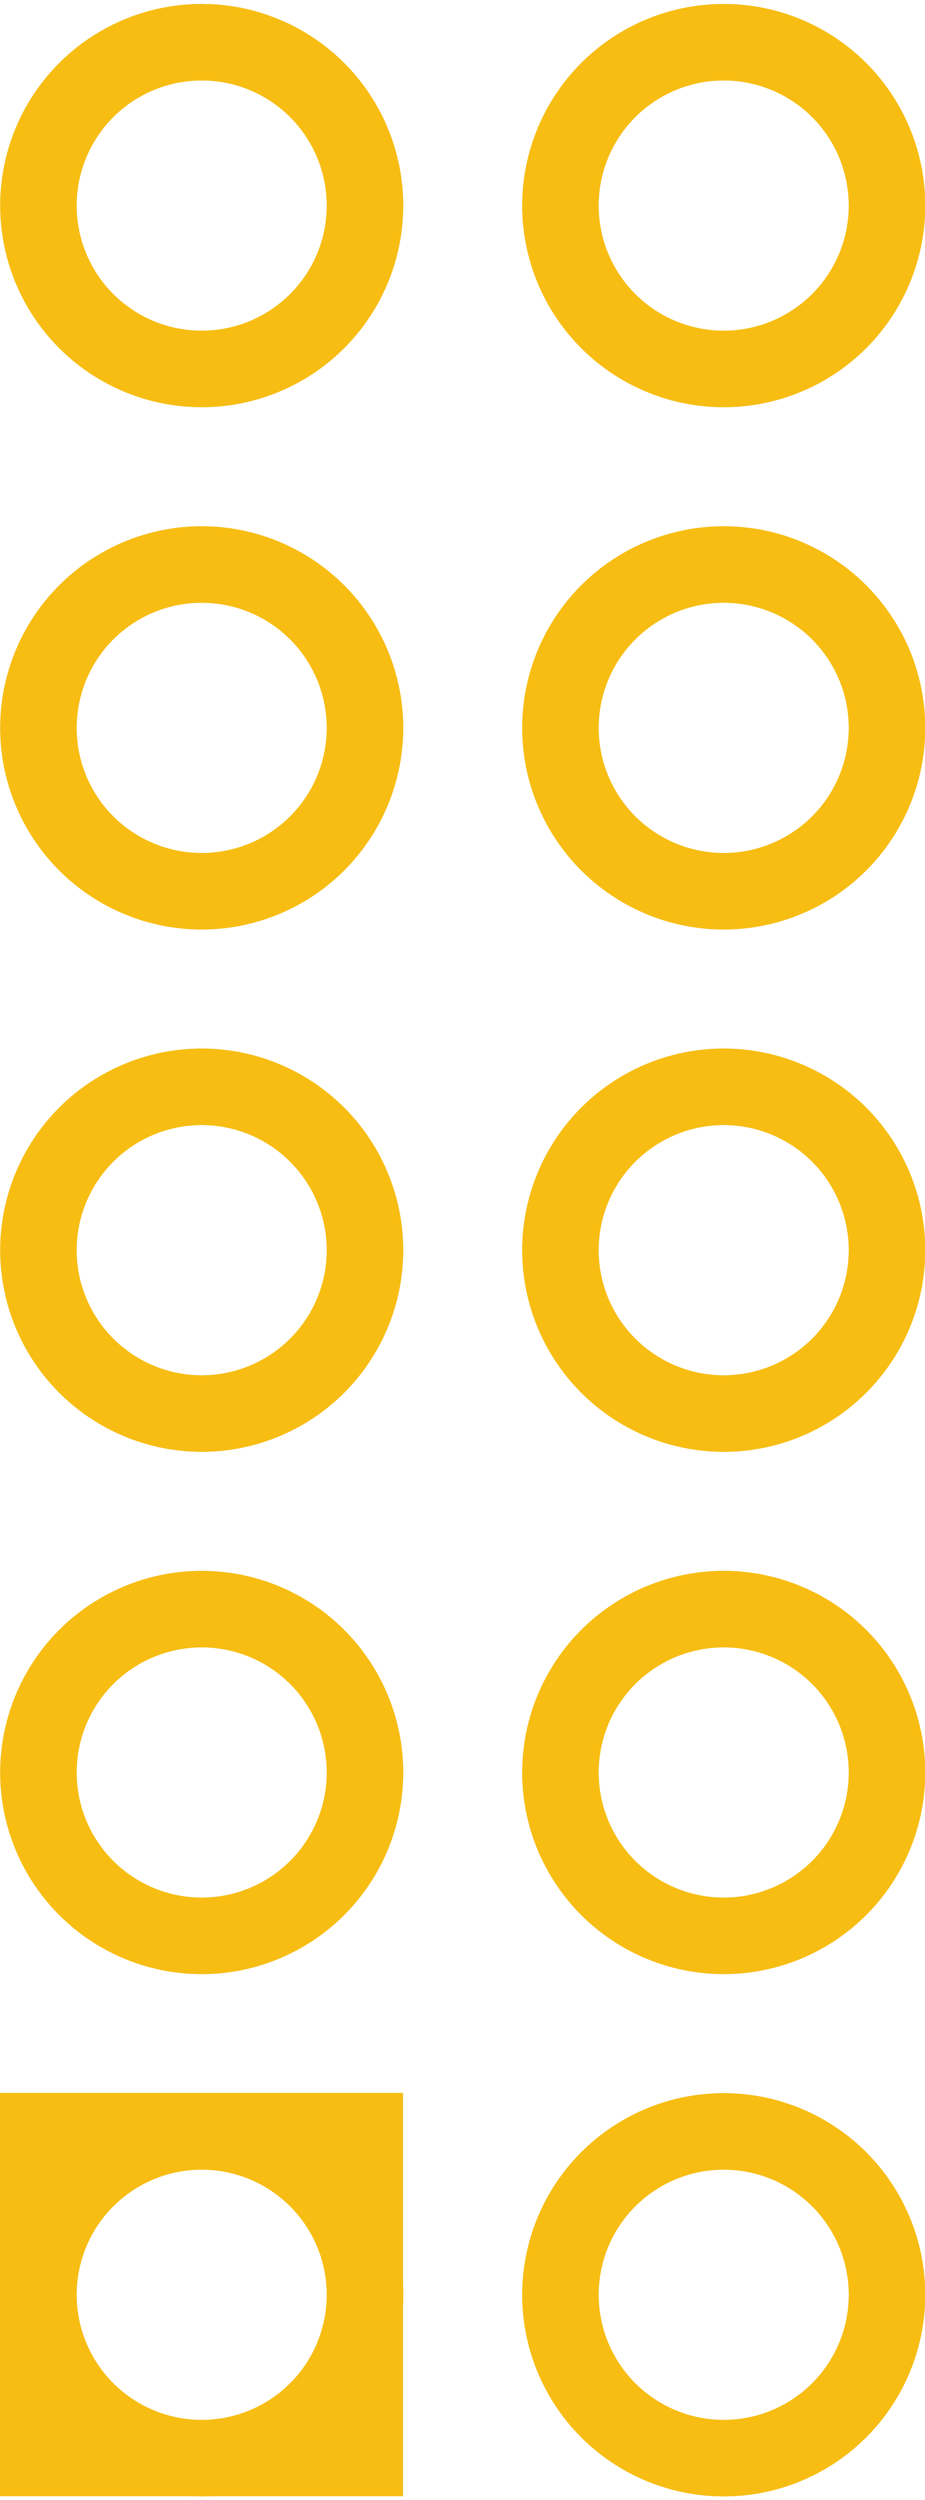 <?xml version='1.0' encoding='UTF-8' standalone='no'?>
<!-- Created with Fritzing (http://www.fritzing.org/) -->
<svg xmlns:svg='http://www.w3.org/2000/svg' xmlns='http://www.w3.org/2000/svg' version='1.2' baseProfile='tiny' x='0in' y='0in' width='0.087in' height='0.235in' viewBox='0 0 2.215 5.965' >
<g id='copper1'>
<circle id='connector0pin' connectorname='10' cx='1.733' cy='5.483' r='0.391' stroke='#F7BD13' stroke-width='0.183' fill='none' />
<circle id='connector1pin' connectorname='1' cx='0.483' cy='5.483' r='0.391' stroke='#F7BD13' stroke-width='0.183' fill='none' />
<path stroke='none' stroke-width='0' d='m0,5 0.965,0 0,0.965 -0.965,0 0,-3zM0.183,5.483a0.3,0.3 0 1 0 0.6,0 0.3,0.3 0 1 0 -0.6,0z
' fill='#F7BD13' />
<circle id='connector2pin' connectorname='2' cx='0.483' cy='4.233' r='0.391' stroke='#F7BD13' stroke-width='0.183' fill='none' />
<circle id='connector3pin' connectorname='3' cx='0.483' cy='2.983' r='0.391' stroke='#F7BD13' stroke-width='0.183' fill='none' />
<circle id='connector4pin' connectorname='4' cx='0.483' cy='1.733' r='0.391' stroke='#F7BD13' stroke-width='0.183' fill='none' />
<circle id='connector5pin' connectorname='5' cx='0.483' cy='0.483' r='0.391' stroke='#F7BD13' stroke-width='0.183' fill='none' />
<circle id='connector6pin' connectorname='6' cx='1.733' cy='0.483' r='0.391' stroke='#F7BD13' stroke-width='0.183' fill='none' />
<circle id='connector7pin' connectorname='7' cx='1.733' cy='1.733' r='0.391' stroke='#F7BD13' stroke-width='0.183' fill='none' />
<circle id='connector8pin' connectorname='8' cx='1.733' cy='2.983' r='0.391' stroke='#F7BD13' stroke-width='0.183' fill='none' />
<circle id='connector9pin' connectorname='9' cx='1.733' cy='4.233' r='0.391' stroke='#F7BD13' stroke-width='0.183' fill='none' />
<g id='copper0'>
<circle id='connector0pin' connectorname='10' cx='1.733' cy='5.483' r='0.391' stroke='#F7BD13' stroke-width='0.183' fill='none' />
<circle id='connector1pin' connectorname='1' cx='0.483' cy='5.483' r='0.391' stroke='#F7BD13' stroke-width='0.183' fill='none' />
<path stroke='none' stroke-width='0' d='m0,5 0.965,0 0,0.965 -0.965,0 0,-3zM0.183,5.483a0.3,0.3 0 1 0 0.6,0 0.3,0.3 0 1 0 -0.6,0z
' fill='#F7BD13' />
<circle id='connector2pin' connectorname='2' cx='0.483' cy='4.233' r='0.391' stroke='#F7BD13' stroke-width='0.183' fill='none' />
<circle id='connector3pin' connectorname='3' cx='0.483' cy='2.983' r='0.391' stroke='#F7BD13' stroke-width='0.183' fill='none' />
<circle id='connector4pin' connectorname='4' cx='0.483' cy='1.733' r='0.391' stroke='#F7BD13' stroke-width='0.183' fill='none' />
<circle id='connector5pin' connectorname='5' cx='0.483' cy='0.483' r='0.391' stroke='#F7BD13' stroke-width='0.183' fill='none' />
<circle id='connector6pin' connectorname='6' cx='1.733' cy='0.483' r='0.391' stroke='#F7BD13' stroke-width='0.183' fill='none' />
<circle id='connector7pin' connectorname='7' cx='1.733' cy='1.733' r='0.391' stroke='#F7BD13' stroke-width='0.183' fill='none' />
<circle id='connector8pin' connectorname='8' cx='1.733' cy='2.983' r='0.391' stroke='#F7BD13' stroke-width='0.183' fill='none' />
<circle id='connector9pin' connectorname='9' cx='1.733' cy='4.233' r='0.391' stroke='#F7BD13' stroke-width='0.183' fill='none' />
</g>
</g>
<g id='silkscreen'>
</g>
</svg>